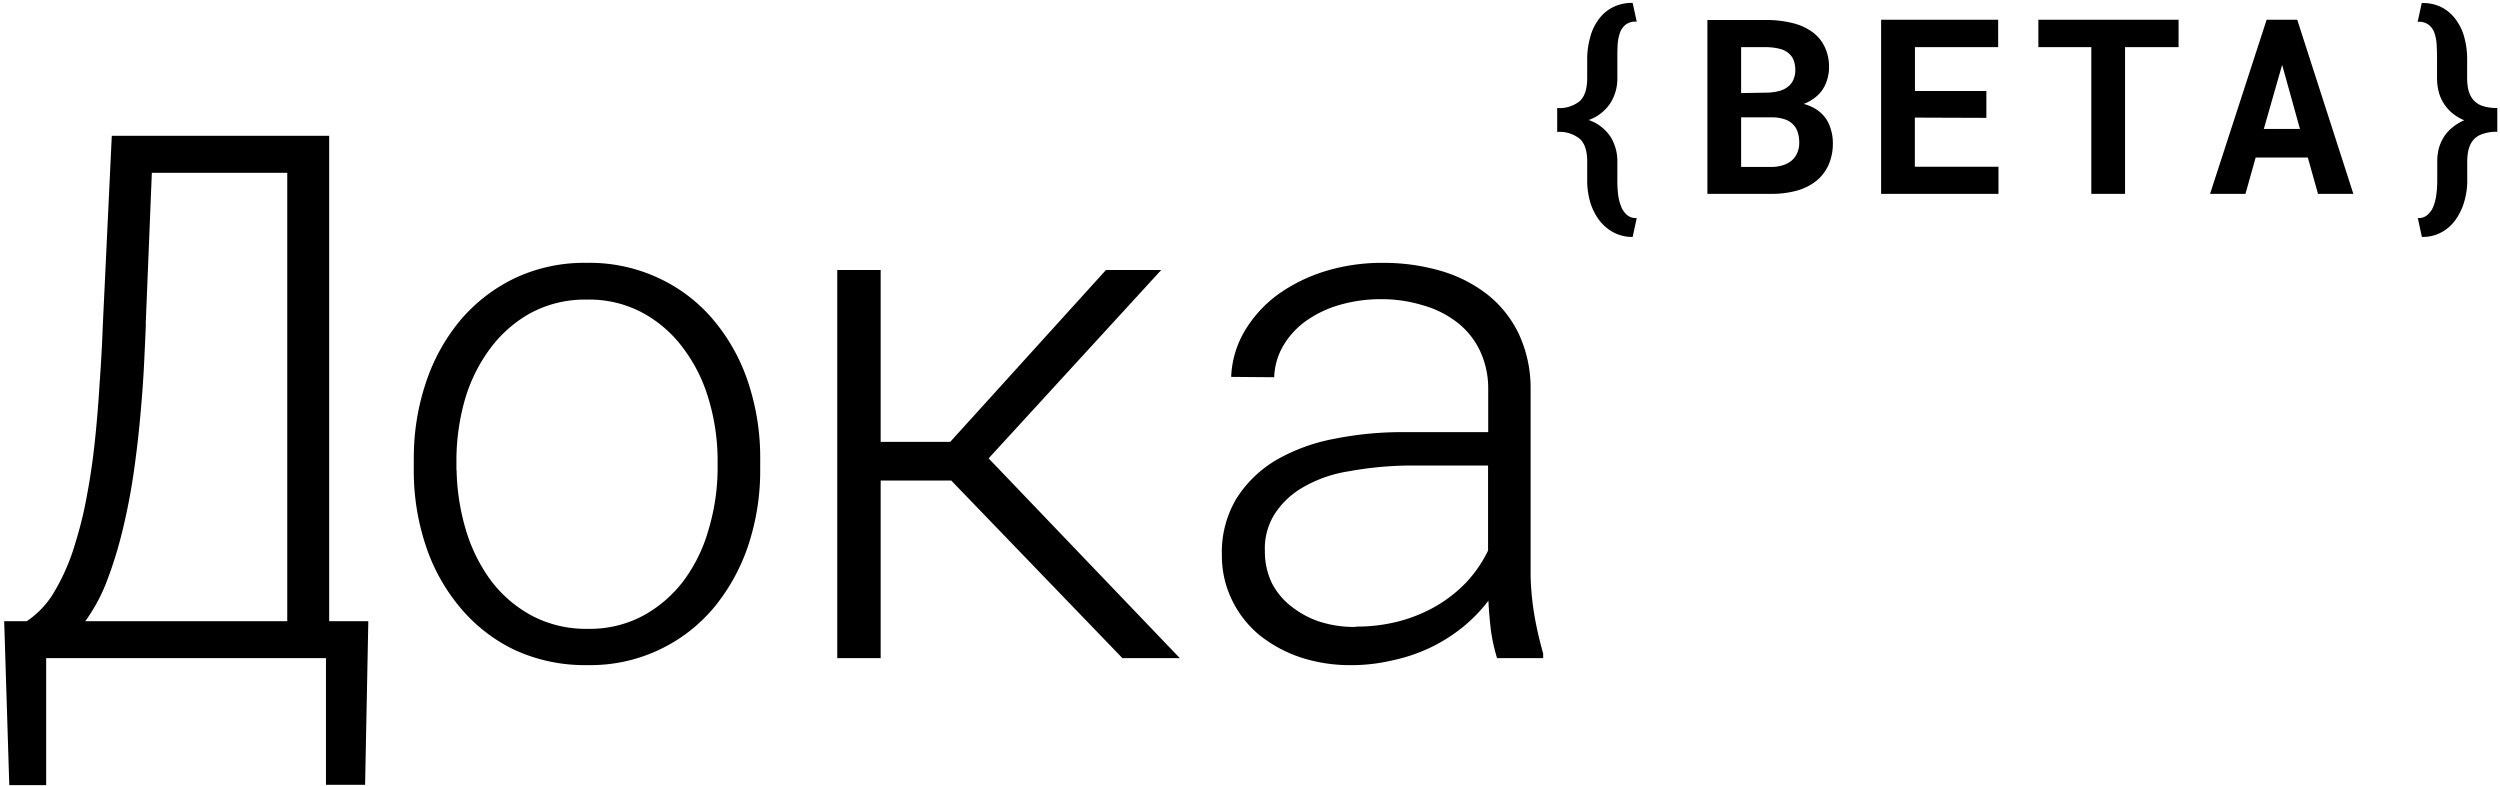 <svg xmlns="http://www.w3.org/2000/svg" viewBox="0 0 490 154"><path d="M71.56 153.82l.63-32.06h-7.67V26.62H21.91l-1.75 36.92q-.21 5.84-.64 11.67-.33 5.57-.91 11.11T17.06 97a75.19 75.19 0 01-2.25 9.28 40.71 40.71 0 01-4.08 9.56 17.55 17.55 0 01-5.48 5.91H.82l1 32.13h7.23V129h54.84v24.82h7.67zm-43-90.28l1.2-29.67H56.3v87.89H16.71a34 34 0 004.29-8 81.81 81.81 0 003.16-10.4q1.32-5.55 2.11-11.18.84-5.93 1.34-11.89.42-4.71.63-9t.35-7.73zm52.54 26.3v2.25a46.28 46.28 0 002.32 14.76A36.74 36.74 0 0090.13 119a31.72 31.72 0 0010.68 8.36 32.82 32.82 0 0014.35 3A31.53 31.53 0 00140 119a38.14 38.14 0 006.68-12.17A46.56 46.56 0 00149 92.09v-2.25a46.58 46.58 0 00-2.32-14.77A37 37 0 00140 62.91a31 31 0 00-10.69-8.3A31.81 31.81 0 00115 51.52a31.86 31.86 0 00-14.28 3.09 32.31 32.31 0 00-10.61 8.3 37.43 37.43 0 00-6.68 12.23 46.09 46.09 0 00-2.32 14.7zm8.36 2.25v-2.25a43.74 43.74 0 011.69-11.61 31.39 31.39 0 014.92-9.91 24.71 24.71 0 018-7 22.52 22.52 0 0111-2.6 22.16 22.16 0 0110.9 2.6 24.36 24.36 0 018 7 31 31 0 014.92 9.91 41.93 41.93 0 011.76 11.61v2.25a42 42 0 01-1.76 11.67 30.8 30.8 0 01-4.85 10 24.89 24.89 0 01-7.94 6.89 22.13 22.13 0 01-10.9 2.6 22.68 22.68 0 01-11-2.6 24.67 24.67 0 01-8-6.89 32.2 32.2 0 01-4.92-10 43.94 43.94 0 01-1.79-11.67zm97 2.11L220 129h11.25l-37.48-39.16 33.83-36.92h-10.83L186.25 86.6h-13.64V52.92h-8.51V129h8.51V94.19h13.85zm107 34.8h9v-.91a73.22 73.22 0 01-1.69-7.32A55.67 55.67 0 01300 113V76.27a25.1 25.1 0 00-2.32-10.83 21.83 21.83 0 00-6.18-7.74 27.18 27.18 0 00-9.21-4.64A40.12 40.12 0 00271 51.52a37.71 37.71 0 00-11.4 1.68 32.09 32.09 0 00-9.29 4.64 24.29 24.29 0 00-6.39 7.1 19.09 19.09 0 00-2.61 8.93l8.44.07a12.83 12.83 0 011.9-6.39 15.8 15.8 0 014.64-4.86 21.61 21.61 0 016.54-3 28.65 28.65 0 017.81-1.05 27.45 27.45 0 018.22 1.19 19.63 19.63 0 016.68 3.31A15.34 15.34 0 01290 68.6a17.31 17.31 0 011.69 7.52v8.58h-16.55a67.11 67.11 0 00-13.58 1.3 36.12 36.12 0 00-11.39 4.15 23.11 23.11 0 00-7.8 7.52 20.43 20.43 0 00-2.88 11.11 19.7 19.7 0 002 8.86 20.4 20.4 0 005.34 6.82 26.32 26.32 0 008 4.36 31.23 31.23 0 009.92 1.55 34.92 34.92 0 008.08-.92 33.77 33.77 0 007.37-2.45 32.72 32.72 0 006.4-4 30.11 30.11 0 005.13-5.27c.09 2 .26 3.91.49 5.84a35.8 35.8 0 001.2 5.41zm-27.71-6.12a22.45 22.45 0 01-7-1 18.1 18.1 0 01-5.62-3 13.7 13.7 0 01-3.87-4.65 14.2 14.2 0 01-1.34-6.18 12.64 12.64 0 011.83-7.17 16.14 16.14 0 015.13-5.07 25.77 25.77 0 019.5-3.44 69.42 69.42 0 0111.95-1.13h15.33v16.67a25.07 25.07 0 01-4.22 6.18 26.78 26.78 0 01-6 4.72 29.8 29.8 0 01-7.38 3 32.87 32.87 0 01-8.37 1zM320 46.44l.8-3.71a2.59 2.59 0 01-1.92-.61 4.22 4.22 0 01-1.15-1.68 9.68 9.68 0 01-.59-2.37 24.21 24.21 0 01-.14-2.55V31.7a9 9 0 00-1.36-4.93 8.46 8.46 0 00-4.26-3.25 8.44 8.44 0 004.24-3.29 8.94 8.94 0 001.38-4.94v-3.82c0-.85 0-1.7.05-2.56a8.86 8.86 0 01.42-2.36 3.55 3.55 0 011.12-1.69 3.17 3.17 0 012.21-.61L320 .57a8.24 8.24 0 00-3.91.87 7.73 7.73 0 00-2.65 2.22 10.16 10.16 0 00-1.78 3.71 15.72 15.72 0 00-.57 4.1v3.82c0 2.11-.48 3.62-1.45 4.52a6.27 6.27 0 01-4.43 1.36v4.69a6.27 6.27 0 014.43 1.36c1 .9 1.45 2.4 1.45 4.47v3.82a15.11 15.11 0 00.5 3.78 11.2 11.2 0 001.64 3.56 8.6 8.6 0 002.77 2.56 7.72 7.72 0 004 1.03zM334.65 38h12.45a18.79 18.79 0 005.06-.63 10.78 10.78 0 003.82-1.9 8.43 8.43 0 002.41-3.14 10.37 10.37 0 00.85-4.34 8.85 8.85 0 00-.35-2.48 7.66 7.66 0 00-1-2.25 7.33 7.33 0 00-1.69-1.69 8.49 8.49 0 00-2.68-1.2 7.33 7.33 0 001.58-.8 7.88 7.88 0 001.29-1 6.64 6.64 0 001.54-2.39 8.33 8.33 0 00.56-2.93 9 9 0 00-.89-4.15 7.64 7.64 0 00-2.48-2.9 11.15 11.15 0 00-3.92-1.71 20.77 20.77 0 00-5.06-.57h-11.49V38zm6.61-15h6.14a7.63 7.63 0 012.39.38 4 4 0 011.64 1 3.59 3.59 0 01.92 1.54 6.61 6.61 0 01.3 2.06 4.8 4.8 0 01-.4 2 3.92 3.92 0 01-1.12 1.52 5 5 0 01-1.71.89 7.42 7.42 0 01-2.3.33h-5.86zm0-4.76v-9h4.88a11 11 0 012.76.35 4 4 0 011.9 1.06 3.14 3.14 0 01.8 1.29 5.4 5.4 0 01.28 1.8 4.45 4.45 0 01-.33 1.76 3.43 3.43 0 01-.89 1.31 4.42 4.42 0 01-1.85 1 10 10 0 01-2.65.35zm48.07 4.86v-5.26h-14v-8.6h16.31V3.87H368.7V38h23v-5.32h-16.39v-9.63zM427 9.24V3.87h-27.48v5.37h10.38V38h6.61V9.24zm25.33 21.63l2 7.13h6.93l-11-34.13h-6L433.17 38h6.94l2-7.13zm-8.62-5.6l3.59-12.56 3.49 12.56zm30.18 17.46l.8 3.71a7.7 7.7 0 004-1 8.08 8.08 0 002.76-2.6 11.55 11.55 0 001.6-3.52 14.3 14.3 0 00.53-3.79V31.7a10.48 10.48 0 01.17-2 5.43 5.43 0 01.54-1.55 3.83 3.83 0 011.94-1.76 8.22 8.22 0 013.24-.56v-4.66a9 9 0 01-3-.44 4 4 0 01-1.9-1.41 5 5 0 01-.77-1.71 10.09 10.09 0 01-.24-2.32v-3.82a15.86 15.86 0 00-.44-3.68 10.2 10.2 0 00-1.45-3.47 8.25 8.25 0 00-2.79-2.72 8 8 0 00-4.22-1l-.8 3.68a3.11 3.11 0 012.2.61 3.5 3.5 0 011.13 1.69 8.49 8.49 0 01.4 2.36c.05.86.07 1.71.07 2.56v3.82a10.65 10.65 0 00.44 3.07 8.12 8.12 0 002.89 4.05 8.89 8.89 0 002 1.13 9.47 9.47 0 00-2.34 1.43 7.51 7.51 0 00-1.65 1.84 8.57 8.57 0 00-1 2.28 10.62 10.62 0 00-.3 2.57v3.82a20.13 20.13 0 01-.17 2.56 9.66 9.66 0 01-.58 2.37 4.16 4.16 0 01-1.17 1.68 2.54 2.54 0 01-1.88.61z"/></svg>

